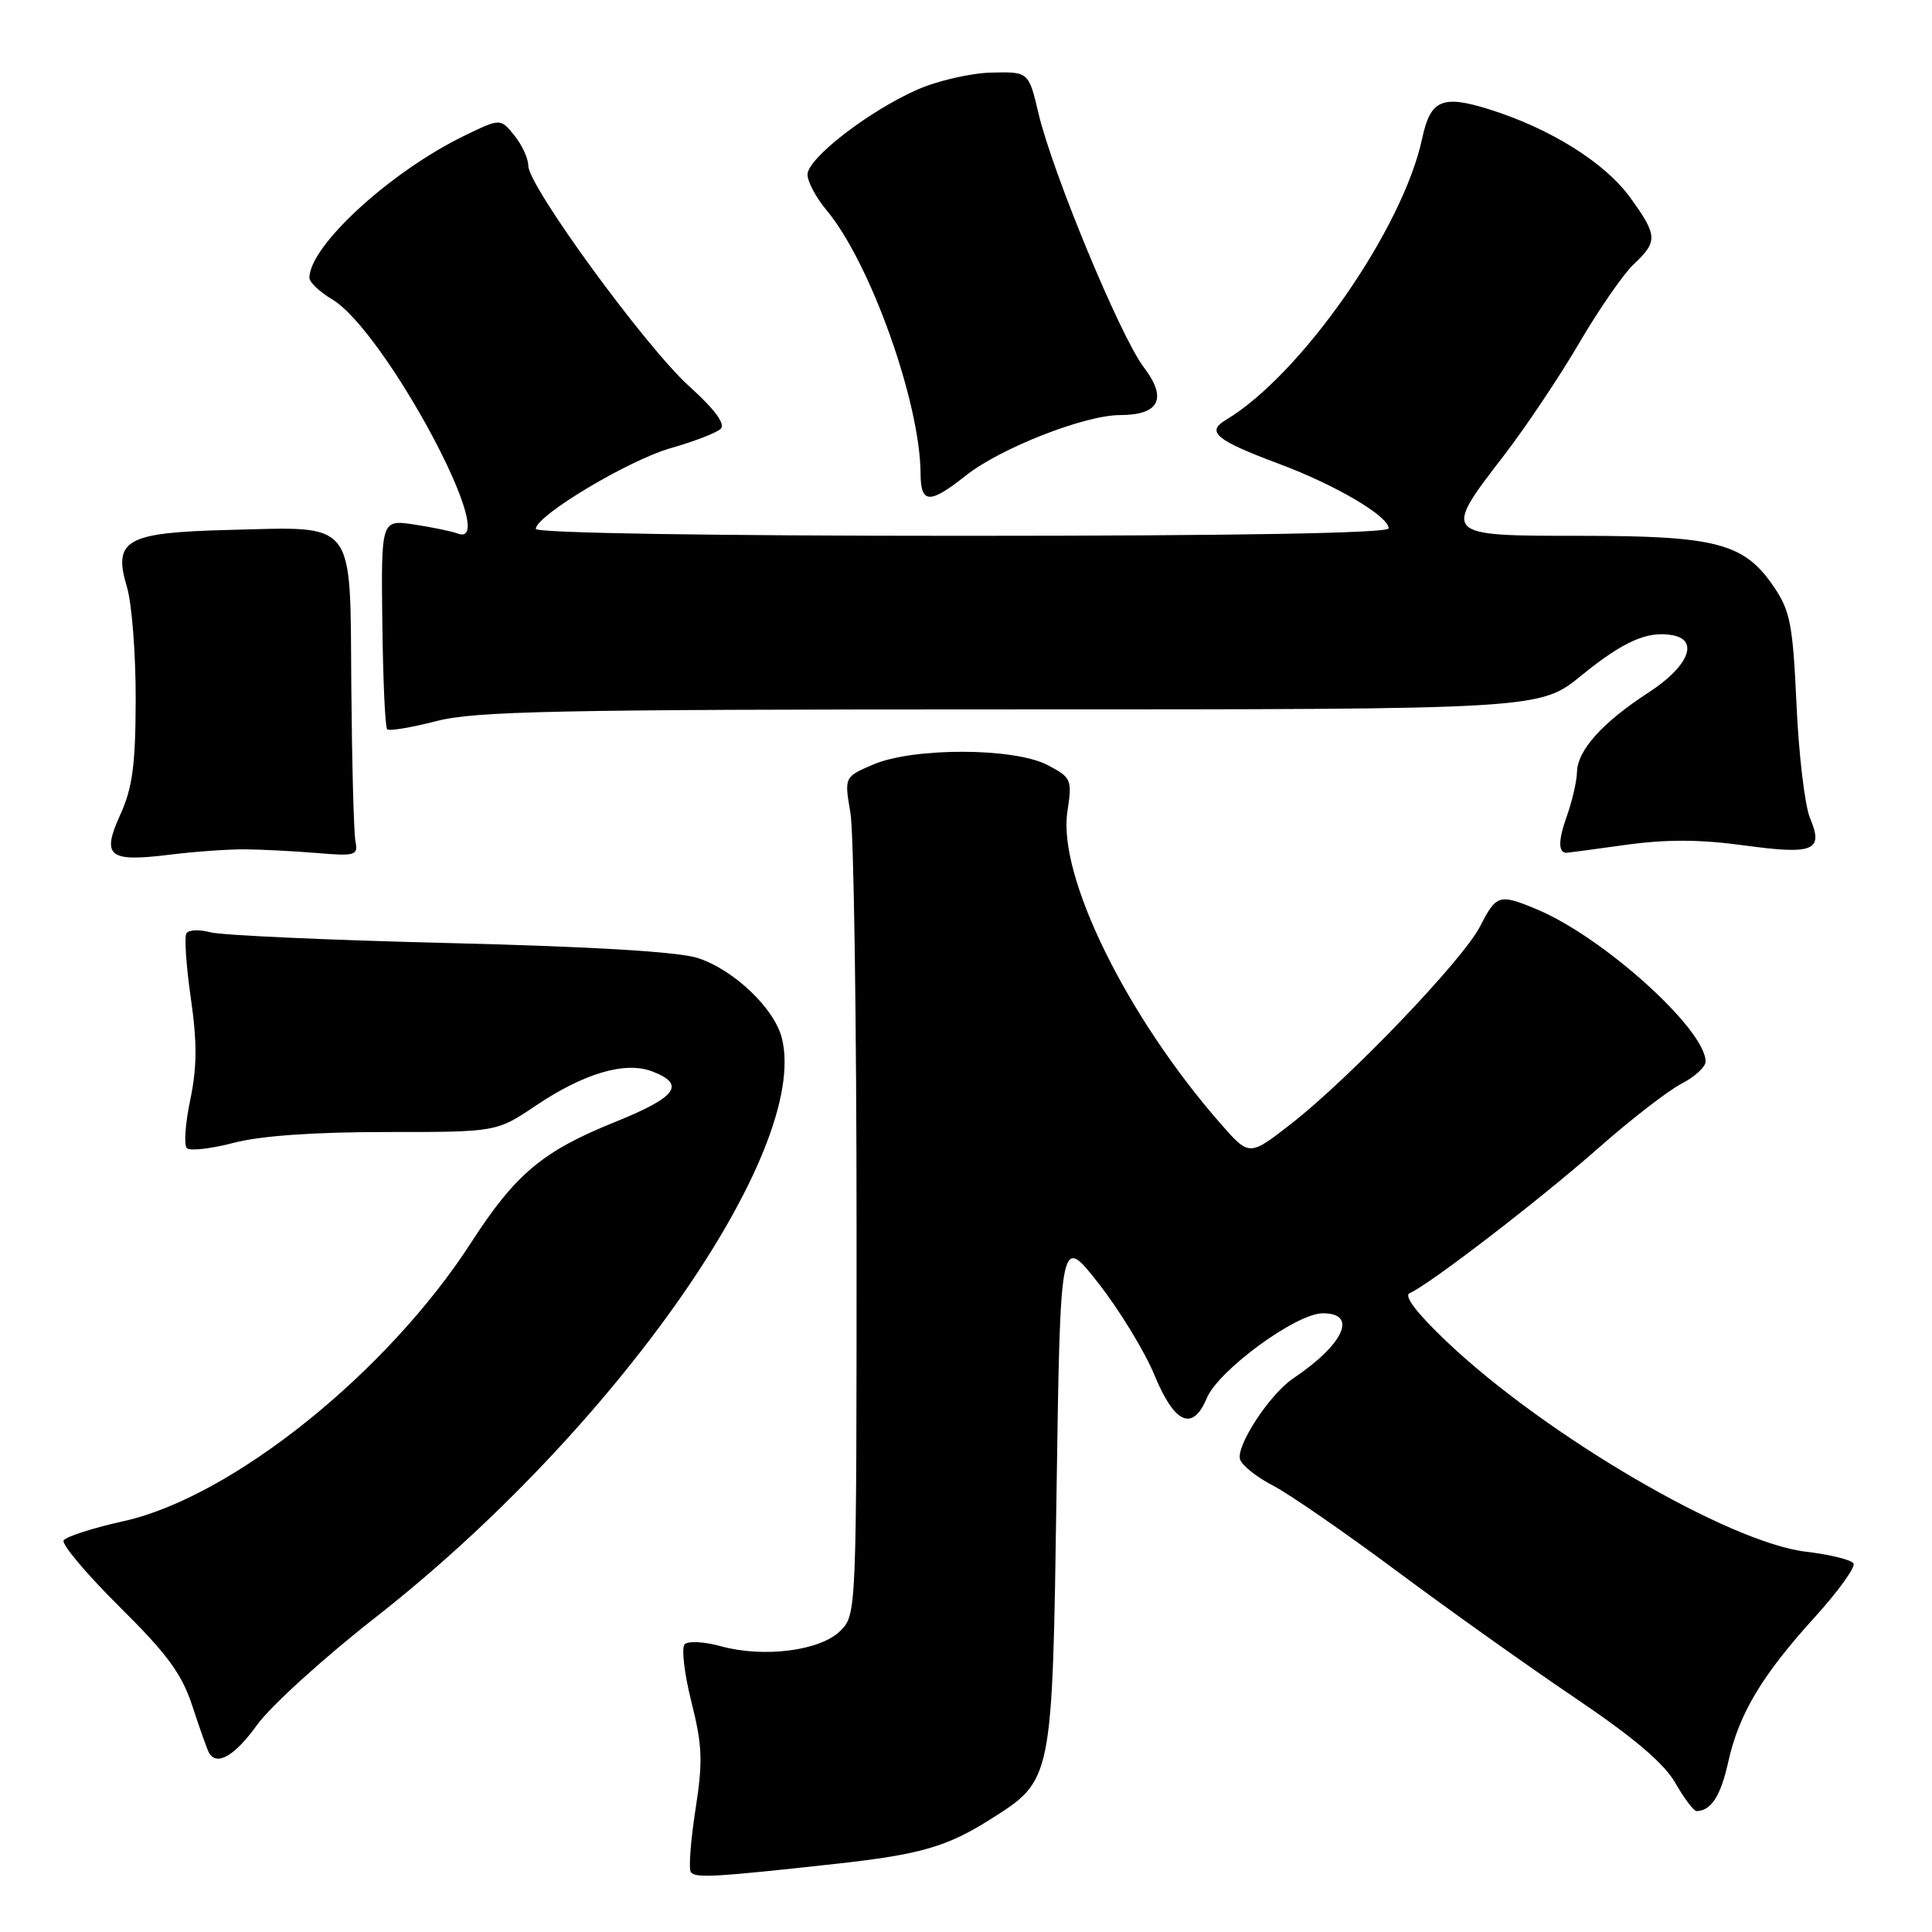 <?xml version="1.0" encoding="UTF-8" standalone="no"?>
<!DOCTYPE svg PUBLIC "-//W3C//DTD SVG 1.1//EN" "http://www.w3.org/Graphics/SVG/1.1/DTD/svg11.dtd" >
<svg xmlns="http://www.w3.org/2000/svg" xmlns:xlink="http://www.w3.org/1999/xlink" version="1.1" viewBox="0 0 256 256">
 <g >
 <path fill="currentColor"
d=" M 111.00 246.94 C 121.93 245.73 125.52 244.69 131.23 241.07 C 139.50 235.83 139.43 236.15 140.00 197.55 C 140.50 163.59 140.50 163.59 145.56 170.05 C 148.34 173.60 151.69 179.09 152.99 182.25 C 155.65 188.69 158.04 189.72 159.91 185.25 C 161.45 181.57 171.73 174.04 175.25 174.02 C 179.97 173.99 178.10 178.11 171.35 182.65 C 168.20 184.77 163.68 191.71 164.33 193.43 C 164.65 194.24 166.61 195.79 168.70 196.86 C 170.79 197.94 178.15 203.02 185.06 208.16 C 191.96 213.30 202.62 220.88 208.73 225.00 C 216.46 230.22 220.50 233.64 221.99 236.25 C 223.16 238.31 224.44 239.99 224.81 239.98 C 226.73 239.94 228.00 237.98 229.00 233.47 C 230.43 227.06 233.46 222.00 240.48 214.27 C 243.59 210.84 245.89 207.64 245.60 207.16 C 245.30 206.68 242.46 205.98 239.30 205.61 C 229.10 204.41 204.81 190.21 191.75 177.82 C 187.71 173.99 185.96 171.69 186.80 171.34 C 189.29 170.30 203.93 159.05 211.71 152.20 C 216.02 148.39 221.01 144.53 222.78 143.61 C 224.55 142.70 226.00 141.37 226.00 140.67 C 226.00 136.40 212.46 124.18 203.66 120.50 C 198.66 118.41 198.28 118.52 196.12 122.75 C 193.85 127.19 178.79 142.92 171.02 148.96 C 165.53 153.23 165.53 153.23 161.71 148.86 C 149.28 134.66 140.16 116.09 141.43 107.59 C 142.08 103.27 141.99 103.04 138.80 101.37 C 134.39 99.06 121.02 99.02 115.69 101.31 C 111.87 102.95 111.87 102.95 112.69 107.73 C 113.13 110.35 113.50 135.33 113.50 163.22 C 113.50 213.91 113.50 213.95 111.33 216.11 C 108.70 218.74 101.18 219.70 95.50 218.13 C 93.33 217.53 91.19 217.41 90.73 217.87 C 90.27 218.33 90.67 221.75 91.61 225.49 C 93.07 231.29 93.15 233.37 92.16 239.74 C 91.52 243.83 91.24 247.57 91.53 248.04 C 92.05 248.89 94.58 248.75 111.00 246.94 Z  M 34.08 228.54 C 35.84 226.09 42.87 219.70 49.71 214.35 C 81.37 189.58 107.36 152.53 103.60 137.55 C 102.61 133.61 97.21 128.47 92.45 126.94 C 89.89 126.11 78.32 125.42 59.50 124.96 C 43.55 124.57 29.32 123.93 27.87 123.53 C 26.42 123.14 24.99 123.20 24.70 123.67 C 24.41 124.15 24.67 128.02 25.29 132.29 C 26.13 138.15 26.11 141.43 25.21 145.73 C 24.55 148.86 24.35 151.74 24.76 152.14 C 25.17 152.53 27.96 152.22 30.97 151.43 C 34.51 150.50 41.61 150.00 51.12 150.00 C 65.80 150.00 65.80 150.00 70.97 146.52 C 77.36 142.22 82.83 140.60 86.40 141.96 C 90.93 143.69 89.70 145.36 81.45 148.69 C 71.90 152.54 68.30 155.56 62.44 164.63 C 51.32 181.87 30.76 198.36 16.39 201.56 C 12.32 202.46 8.74 203.61 8.43 204.11 C 8.13 204.60 11.45 208.55 15.81 212.88 C 22.20 219.20 24.10 221.80 25.51 226.12 C 26.48 229.08 27.46 231.84 27.69 232.25 C 28.72 234.06 31.11 232.67 34.08 228.54 Z  M 32.50 112.54 C 34.70 112.56 38.98 112.78 42.00 113.03 C 47.08 113.46 47.47 113.35 47.10 111.50 C 46.88 110.40 46.64 101.18 46.55 91.01 C 46.38 68.58 47.33 69.80 30.28 70.22 C 16.66 70.56 14.94 71.53 16.83 77.82 C 17.47 79.97 17.99 86.63 17.98 92.62 C 17.96 101.34 17.56 104.38 15.95 107.92 C 13.42 113.50 14.35 114.26 22.50 113.25 C 25.80 112.84 30.30 112.52 32.50 112.54 Z  M 215.41 111.95 C 220.81 111.20 225.29 111.22 231.11 112.02 C 240.34 113.28 241.67 112.73 239.84 108.41 C 239.16 106.81 238.35 100.07 238.05 93.42 C 237.56 82.69 237.22 80.94 235.00 77.69 C 231.10 71.97 227.39 71.00 209.48 71.00 C 191.06 71.00 191.07 71.01 199.28 60.35 C 202.18 56.58 206.67 49.87 209.26 45.44 C 211.85 41.01 215.10 36.31 216.48 35.01 C 219.69 32.00 219.64 31.19 216.01 26.18 C 212.67 21.56 205.47 17.05 197.37 14.50 C 191.11 12.53 189.54 13.21 188.45 18.32 C 185.90 30.34 172.40 49.69 162.42 55.65 C 159.77 57.23 161.12 58.34 169.50 61.47 C 176.98 64.26 184.00 68.40 184.00 70.01 C 184.00 70.65 163.96 71.00 127.50 71.00 C 93.90 71.00 71.00 70.63 71.00 70.08 C 71.00 68.33 83.29 60.97 88.88 59.38 C 91.97 58.50 94.95 57.35 95.50 56.82 C 96.15 56.19 94.71 54.24 91.32 51.18 C 85.53 45.95 70.00 24.66 70.00 21.96 C 70.00 21.00 69.17 19.20 68.16 17.95 C 66.31 15.67 66.31 15.67 61.60 17.95 C 51.78 22.70 41.00 32.58 41.00 36.81 C 41.00 37.40 42.35 38.68 43.99 39.65 C 50.98 43.78 66.64 72.99 60.63 70.69 C 59.87 70.40 57.29 69.87 54.88 69.50 C 50.50 68.85 50.50 68.85 50.66 82.50 C 50.75 90.01 51.03 96.37 51.30 96.63 C 51.56 96.90 54.48 96.41 57.78 95.56 C 62.94 94.22 73.70 94.00 133.91 94.00 C 204.03 94.00 204.03 94.00 209.54 89.51 C 215.12 84.96 218.36 83.54 221.67 84.18 C 225.17 84.85 223.70 88.34 218.50 91.72 C 212.35 95.71 209.01 99.41 208.96 102.31 C 208.93 103.51 208.32 106.17 207.59 108.21 C 206.46 111.37 206.46 113.00 207.59 113.00 C 207.74 113.00 211.25 112.53 215.41 111.95 Z  M 128.01 62.99 C 132.57 59.38 143.74 55.00 148.40 55.00 C 153.62 55.00 154.72 52.81 151.56 48.67 C 148.47 44.62 139.44 22.84 137.60 15.00 C 136.30 9.50 136.30 9.50 131.33 9.62 C 128.59 9.69 124.18 10.71 121.52 11.89 C 115.07 14.74 107.00 20.99 107.00 23.13 C 107.00 24.07 108.12 26.17 109.48 27.80 C 115.28 34.69 121.93 53.29 121.98 62.75 C 122.00 66.78 123.17 66.83 128.01 62.99 Z "/>
</g>
</svg>